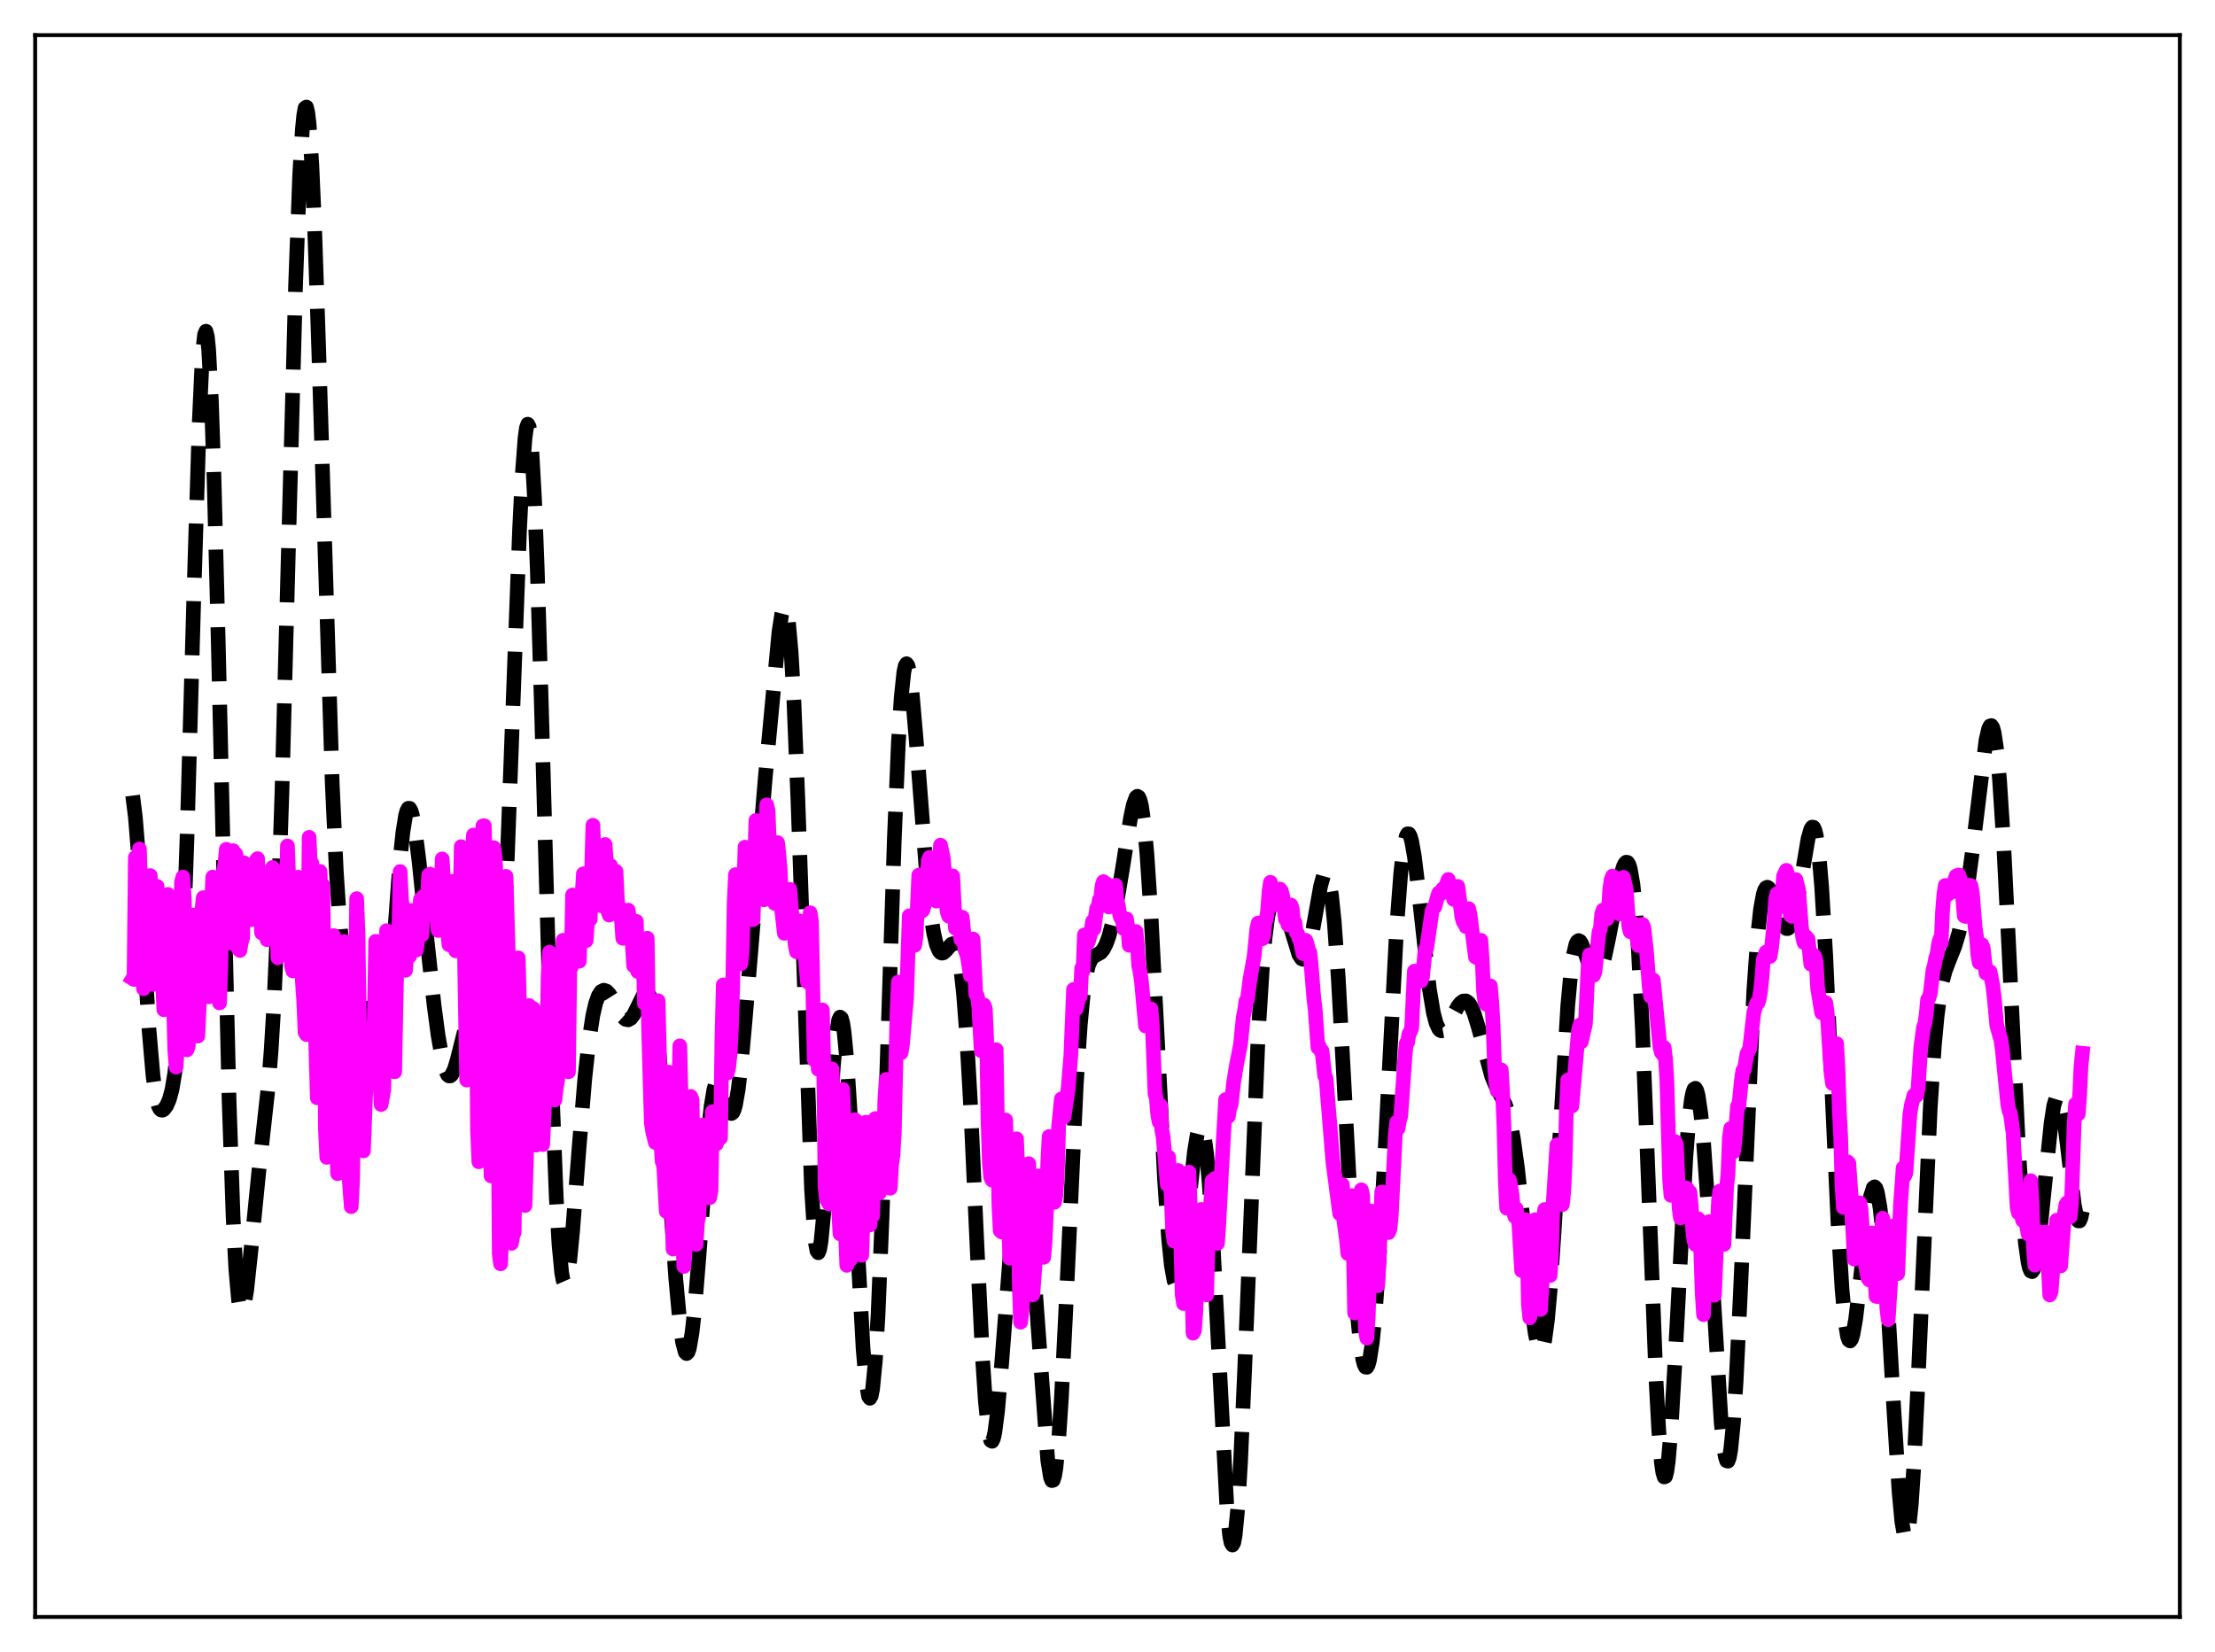 <?xml version="1.0" encoding="utf-8" standalone="no"?>
<!DOCTYPE svg PUBLIC "-//W3C//DTD SVG 1.1//EN"
  "http://www.w3.org/Graphics/SVG/1.1/DTD/svg11.dtd">
<svg xmlns:xlink="http://www.w3.org/1999/xlink" width="453.6pt" height="338.4pt" viewBox="0 0 453.6 338.4" xmlns="http://www.w3.org/2000/svg" version="1.1">
 <defs>
  <style type="text/css">*{stroke-linejoin: round; stroke-linecap: butt}</style>
 </defs>
 <g id="figure_1">
  <g id="patch_1">
   <path d="M 0 338.4 
L 453.6 338.4 
L 453.6 0 
L 0 0 
z
" style="fill: #ffffff"/>
  </g>
  <g id="axes_1">
   <g id="patch_2">
    <path d="M 7.2 331.2 
L 446.4 331.2 
L 446.4 7.2 
L 7.2 7.2 
z
" style="fill: #ffffff"/>
   </g>
   <g id="matplotlib.axis_1"/>
   <g id="matplotlib.axis_2"/>
   <g id="line2d_1">
    <path d="M 27.164 162.967 
L 27.72 167.359 
L 28.276 174.268 
L 29.388 192.624 
L 30.5 210.706 
L 31.334 220.36 
L 31.89 224.355 
L 32.446 226.564 
L 32.725 227.118 
L 33.003 227.379 
L 33.281 227.406 
L 33.559 227.246 
L 34.115 226.498 
L 34.671 225.219 
L 35.227 223.177 
L 35.783 219.846 
L 36.339 214.52 
L 36.895 206.482 
L 37.451 195.214 
L 38.285 172.092 
L 39.676 122.8 
L 40.788 86.805 
L 41.344 74.735 
L 41.622 70.826 
L 41.9 68.503 
L 42.178 67.847 
L 42.456 68.9 
L 42.734 71.66 
L 43.29 82.104 
L 43.846 98.405 
L 44.68 130.948 
L 46.905 225.156 
L 47.739 249.365 
L 48.295 260.033 
L 48.851 266.326 
L 49.129 267.947 
L 49.407 268.651 
L 49.685 268.529 
L 49.963 267.685 
L 50.519 264.27 
L 51.354 256.48 
L 53.022 239.768 
L 54.968 222.208 
L 55.524 215.159 
L 56.08 205.981 
L 56.914 187.18 
L 57.749 161.977 
L 59.139 109.782 
L 60.529 58.463 
L 61.363 35.951 
L 61.919 26.481 
L 62.197 23.643 
L 62.475 22.121 
L 62.753 21.927 
L 63.031 23.049 
L 63.309 25.451 
L 63.866 33.85 
L 64.422 46.448 
L 65.256 71.164 
L 68.036 160.457 
L 68.87 178.412 
L 69.426 186.972 
L 69.983 192.969 
L 70.539 196.762 
L 71.095 198.848 
L 71.651 199.808 
L 73.041 201.063 
L 73.597 202.324 
L 74.153 204.403 
L 74.987 208.967 
L 76.656 219.066 
L 77.212 220.814 
L 77.49 221.093 
L 77.768 220.914 
L 78.046 220.244 
L 78.324 219.068 
L 78.88 215.208 
L 79.436 209.52 
L 80.27 198.535 
L 81.939 175.886 
L 82.495 170.54 
L 83.051 167.049 
L 83.329 166.056 
L 83.607 165.569 
L 83.885 165.574 
L 84.163 166.048 
L 84.441 166.959 
L 84.997 169.929 
L 85.831 176.545 
L 87.499 193.024 
L 88.89 205.883 
L 89.724 212.148 
L 90.558 216.869 
L 91.114 218.98 
L 91.67 220.164 
L 91.948 220.394 
L 92.226 220.384 
L 92.504 220.14 
L 93.06 219.006 
L 93.616 217.16 
L 95.841 208.306 
L 96.397 207.207 
L 96.675 206.967 
L 96.953 206.941 
L 97.231 207.126 
L 97.787 208.068 
L 98.343 209.606 
L 99.733 213.929 
L 100.289 214.762 
L 100.568 214.758 
L 100.846 214.398 
L 101.124 213.627 
L 101.402 212.393 
L 101.958 208.352 
L 102.514 201.974 
L 103.07 193.106 
L 103.904 175.314 
L 105.016 145.494 
L 106.406 108.269 
L 106.963 97.079 
L 107.519 89.679 
L 107.797 87.67 
L 108.075 86.892 
L 108.353 87.391 
L 108.631 89.186 
L 108.909 92.272 
L 109.465 102.148 
L 110.021 116.439 
L 110.855 144.046 
L 113.08 223.979 
L 113.914 245.278 
L 114.47 254.909 
L 115.026 260.704 
L 115.304 262.208 
L 115.582 262.839 
L 115.86 262.658 
L 116.138 261.735 
L 116.694 257.994 
L 117.25 252.322 
L 118.64 234.403 
L 119.753 221.006 
L 120.587 213.296 
L 121.421 207.912 
L 121.977 205.524 
L 122.533 203.964 
L 123.089 203.105 
L 123.645 202.826 
L 124.201 203.016 
L 124.757 203.577 
L 125.592 204.898 
L 127.538 208.281 
L 128.094 208.785 
L 128.65 208.899 
L 129.206 208.58 
L 129.762 207.845 
L 130.596 206.178 
L 131.709 203.922 
L 132.265 203.38 
L 132.543 203.383 
L 132.821 203.617 
L 133.099 204.111 
L 133.655 205.985 
L 134.211 209.158 
L 134.767 213.674 
L 135.601 222.792 
L 136.713 238.114 
L 138.382 261.829 
L 139.216 270.844 
L 139.772 274.88 
L 140.328 276.988 
L 140.606 277.258 
L 140.884 276.989 
L 141.162 276.182 
L 141.718 273.006 
L 142.274 267.941 
L 143.108 257.68 
L 145.055 231.796 
L 145.611 226.665 
L 146.167 223.297 
L 146.445 222.301 
L 146.723 221.747 
L 147.001 221.602 
L 147.279 221.819 
L 147.835 223.086 
L 149.225 227.483 
L 149.503 227.937 
L 149.782 228.089 
L 150.06 227.894 
L 150.338 227.318 
L 150.616 226.34 
L 151.172 223.171 
L 151.728 218.498 
L 152.562 209.321 
L 156.733 159.082 
L 159.513 129.527 
L 160.069 125.889 
L 160.347 124.814 
L 160.625 124.348 
L 160.903 124.572 
L 161.181 125.558 
L 161.459 127.365 
L 162.015 133.599 
L 162.572 143.383 
L 163.406 164.038 
L 166.186 243.589 
L 166.742 252.116 
L 167.02 254.731 
L 167.298 256.221 
L 167.576 256.605 
L 167.854 255.937 
L 168.132 254.299 
L 168.689 248.566 
L 169.523 236.006 
L 170.635 218.69 
L 171.191 212.446 
L 171.747 208.931 
L 172.025 208.339 
L 172.303 208.557 
L 172.581 209.581 
L 172.859 211.389 
L 173.415 217.173 
L 174.249 230.229 
L 176.752 276.31 
L 177.308 282.643 
L 177.864 286.004 
L 178.142 286.414 
L 178.42 285.917 
L 178.698 284.485 
L 179.254 278.775 
L 179.81 269.369 
L 180.645 249.193 
L 181.757 214.879 
L 183.147 171.744 
L 183.981 152.032 
L 184.537 143.026 
L 185.093 137.689 
L 185.371 136.388 
L 185.649 135.955 
L 185.927 136.336 
L 186.205 137.464 
L 186.762 141.626 
L 187.596 151.243 
L 189.82 180.072 
L 190.654 187.599 
L 191.21 191.125 
L 191.766 193.491 
L 192.322 194.807 
L 192.6 195.12 
L 192.879 195.238 
L 193.157 195.187 
L 193.713 194.716 
L 194.825 193.422 
L 195.103 193.305 
L 195.381 193.378 
L 195.659 193.698 
L 195.937 194.321 
L 196.215 195.303 
L 196.771 198.534 
L 197.327 203.708 
L 197.883 210.974 
L 198.717 225.577 
L 200.108 255.871 
L 201.22 278.42 
L 201.776 286.811 
L 202.332 292.454 
L 202.61 294.144 
L 202.888 295.063 
L 203.166 295.224 
L 203.444 294.658 
L 203.722 293.412 
L 204.278 289.132 
L 205.112 279.454 
L 207.337 250.846 
L 207.893 246.032 
L 208.449 242.829 
L 208.727 241.883 
L 209.005 241.394 
L 209.283 241.367 
L 209.561 241.808 
L 209.839 242.715 
L 210.395 245.904 
L 210.951 250.828 
L 211.786 260.98 
L 214.566 299.147 
L 215.122 302.592 
L 215.4 303.275 
L 215.678 303.2 
L 215.956 302.341 
L 216.234 300.688 
L 216.79 295.06 
L 217.346 286.619 
L 218.181 269.996 
L 220.405 222.196 
L 221.239 209.771 
L 221.795 203.997 
L 222.351 200.081 
L 222.907 197.703 
L 223.463 196.448 
L 224.02 195.885 
L 225.41 195.121 
L 225.966 194.435 
L 226.522 193.346 
L 227.078 191.818 
L 227.912 188.701 
L 228.746 184.639 
L 229.858 177.985 
L 231.527 167.462 
L 232.083 164.86 
L 232.639 163.334 
L 232.917 163.1 
L 233.195 163.282 
L 233.473 163.919 
L 233.751 165.044 
L 234.307 168.848 
L 234.863 174.766 
L 235.697 187.304 
L 236.81 208.829 
L 238.478 241.645 
L 239.312 253.741 
L 239.868 259.177 
L 240.424 262.289 
L 240.702 262.97 
L 240.98 263.086 
L 241.258 262.667 
L 241.536 261.75 
L 242.092 258.611 
L 242.927 251.539 
L 244.595 235.961 
L 245.151 232.507 
L 245.429 231.407 
L 245.707 230.795 
L 245.985 230.717 
L 246.263 231.208 
L 246.541 232.295 
L 247.097 236.302 
L 247.653 242.718 
L 248.488 256.309 
L 251.268 309.197 
L 251.824 314.594 
L 252.102 316.001 
L 252.38 316.473 
L 252.658 315.98 
L 252.936 314.513 
L 253.492 308.735 
L 254.048 299.498 
L 254.883 280.662 
L 257.663 211.766 
L 258.497 198.439 
L 259.053 192.195 
L 259.609 187.856 
L 260.165 185.129 
L 260.721 183.692 
L 261 183.363 
L 261.278 183.248 
L 261.556 183.319 
L 262.112 183.925 
L 262.668 185.028 
L 263.502 187.383 
L 266.004 195.558 
L 266.56 196.385 
L 266.838 196.5 
L 267.117 196.39 
L 267.395 196.043 
L 267.951 194.625 
L 268.507 192.311 
L 269.341 187.668 
L 270.453 181.434 
L 271.009 179.444 
L 271.287 178.953 
L 271.565 178.872 
L 271.843 179.247 
L 272.121 180.112 
L 272.677 183.399 
L 273.234 188.789 
L 274.068 200.468 
L 275.18 220.764 
L 277.126 257.342 
L 277.96 269.069 
L 278.516 274.709 
L 279.072 278.394 
L 279.351 279.47 
L 279.629 280.028 
L 279.907 280.063 
L 280.185 279.578 
L 280.463 278.574 
L 281.019 275.046 
L 281.575 269.571 
L 282.409 258.068 
L 283.521 237.986 
L 286.024 189.794 
L 286.858 178.769 
L 287.414 173.943 
L 287.97 171.301 
L 288.248 170.794 
L 288.526 170.807 
L 288.804 171.312 
L 289.082 172.273 
L 289.638 175.384 
L 290.472 182.22 
L 292.697 202.436 
L 293.531 207.429 
L 294.087 209.554 
L 294.643 210.757 
L 294.921 211.048 
L 295.199 211.158 
L 295.477 211.107 
L 296.033 210.619 
L 296.867 209.256 
L 298.536 206.165 
L 299.092 205.454 
L 299.648 205.05 
L 300.204 205.02 
L 300.76 205.418 
L 301.316 206.274 
L 301.872 207.582 
L 302.706 210.274 
L 305.487 220.494 
L 306.321 222.468 
L 308.267 226.244 
L 308.823 227.943 
L 309.379 230.262 
L 309.935 233.319 
L 310.77 239.364 
L 311.882 249.741 
L 313.828 269.032 
L 314.384 273.1 
L 314.94 275.805 
L 315.218 276.535 
L 315.496 276.8 
L 315.774 276.572 
L 316.052 275.828 
L 316.331 274.556 
L 316.887 270.432 
L 317.443 264.306 
L 318.277 252.02 
L 321.057 205.973 
L 321.613 199.953 
L 322.169 195.77 
L 322.726 193.406 
L 323.004 192.85 
L 323.282 192.661 
L 323.56 192.794 
L 323.838 193.195 
L 324.394 194.576 
L 325.784 198.789 
L 326.34 199.801 
L 326.618 200.039 
L 326.896 200.079 
L 327.174 199.915 
L 327.452 199.548 
L 328.008 198.237 
L 328.564 196.249 
L 329.399 192.329 
L 331.901 179.333 
L 332.457 177.485 
L 332.735 176.903 
L 333.013 176.608 
L 333.291 176.649 
L 333.569 177.074 
L 333.847 177.933 
L 334.403 181.144 
L 334.96 186.618 
L 335.516 194.56 
L 336.35 211.055 
L 337.462 239.573 
L 339.13 282.672 
L 339.686 292.943 
L 340.242 299.709 
L 340.52 301.625 
L 340.798 302.528 
L 341.077 302.426 
L 341.355 301.347 
L 341.633 299.344 
L 342.189 292.887 
L 343.023 278.645 
L 345.247 236.895 
L 345.803 229.924 
L 346.359 225.272 
L 346.637 223.865 
L 346.915 223.081 
L 347.194 222.916 
L 347.472 223.361 
L 347.75 224.399 
L 348.306 228.167 
L 348.862 233.992 
L 349.696 245.873 
L 352.476 291.493 
L 353.032 296.744 
L 353.311 298.356 
L 353.589 299.219 
L 353.867 299.29 
L 354.145 298.546 
L 354.423 296.978 
L 354.979 291.422 
L 355.535 282.894 
L 356.369 265.731 
L 359.149 202.924 
L 359.984 191.232 
L 360.54 186.176 
L 361.096 183.148 
L 361.374 182.304 
L 361.652 181.848 
L 361.93 181.73 
L 362.208 181.898 
L 362.764 182.891 
L 363.598 185.307 
L 364.71 188.577 
L 365.266 189.684 
L 365.823 190.204 
L 366.101 190.205 
L 366.379 190.017 
L 366.657 189.633 
L 367.213 188.259 
L 367.769 186.098 
L 368.603 181.622 
L 370.271 171.753 
L 370.827 169.827 
L 371.105 169.418 
L 371.383 169.463 
L 371.661 170.019 
L 371.94 171.132 
L 372.496 175.162 
L 373.052 181.675 
L 373.886 195.75 
L 374.998 219.961 
L 376.388 250.379 
L 377.222 264.069 
L 377.778 270.197 
L 378.335 273.706 
L 378.613 274.493 
L 378.891 274.671 
L 379.169 274.281 
L 379.447 273.371 
L 380.003 270.237 
L 380.837 263.273 
L 382.505 248.355 
L 383.061 245.048 
L 383.617 243.296 
L 383.895 243.102 
L 384.174 243.4 
L 384.452 244.21 
L 385.008 247.402 
L 385.564 252.653 
L 386.398 263.942 
L 387.788 288.002 
L 388.9 305.6 
L 389.456 311.609 
L 390.012 314.81 
L 390.291 315.2 
L 390.569 314.735 
L 390.847 313.402 
L 391.403 308.178 
L 391.959 299.832 
L 392.793 282.827 
L 395.295 226.776 
L 396.129 214.206 
L 396.686 208.22 
L 397.242 203.907 
L 397.798 200.916 
L 398.354 198.847 
L 399.188 196.647 
L 400.3 193.878 
L 401.134 191.125 
L 401.968 187.429 
L 402.803 182.618 
L 403.915 174.405 
L 406.695 151.627 
L 407.251 149.265 
L 407.529 148.704 
L 407.807 148.621 
L 408.085 149.057 
L 408.363 150.04 
L 408.92 153.728 
L 409.476 159.717 
L 410.31 172.624 
L 411.422 195.015 
L 413.368 235.415 
L 414.202 248.338 
L 414.758 254.521 
L 415.315 258.546 
L 415.593 259.731 
L 415.871 260.369 
L 416.149 260.475 
L 416.427 260.07 
L 416.705 259.182 
L 417.261 256.11 
L 418.095 249.006 
L 420.041 229.97 
L 420.597 226.436 
L 421.154 224.586 
L 421.432 224.367 
L 421.71 224.63 
L 421.988 225.366 
L 422.544 228.146 
L 423.378 234.769 
L 424.768 246.699 
L 425.324 249.478 
L 425.602 250.083 
L 425.88 250.08 
L 426.158 249.424 
L 426.436 248.091 
L 426.436 248.091 
" clip-path="url(#p83fa446fe8)" style="fill: none; stroke-dasharray: 11.1,4.8; stroke-dashoffset: 0; stroke: #000000; stroke-width: 3"/>
   </g>
   <g id="line2d_2">
    <path d="M 27.164 200.454 
L 27.442 200.627 
L 27.72 175.629 
L 27.998 179.489 
L 28.554 173.901 
L 28.832 182.543 
L 29.11 185.756 
L 29.388 202.518 
L 29.666 201.999 
L 29.944 181.211 
L 30.222 185.054 
L 30.5 179.453 
L 30.778 179.348 
L 31.056 200.346 
L 31.334 201.626 
L 31.89 193.862 
L 32.168 181.545 
L 32.446 192.081 
L 32.725 189.608 
L 33.559 206.83 
L 34.115 196.621 
L 34.393 183.215 
L 34.671 186.144 
L 34.949 187.79 
L 35.227 199.663 
L 35.505 203.739 
L 35.783 214.896 
L 36.061 218.568 
L 36.339 214.032 
L 36.617 193.896 
L 36.895 197.118 
L 37.173 180.624 
L 37.451 179.654 
L 37.729 183.925 
L 38.007 192.814 
L 38.285 215.051 
L 38.563 214.252 
L 38.842 196.918 
L 39.12 199.305 
L 39.398 190.724 
L 39.676 187.434 
L 39.954 204.582 
L 40.232 210.364 
L 40.51 212.227 
L 40.788 206.253 
L 41.344 186.3 
L 41.622 183.873 
L 41.9 192.088 
L 42.178 195.478 
L 42.456 201.754 
L 42.734 204.184 
L 43.012 200.395 
L 43.29 186.785 
L 43.568 179.664 
L 43.846 182.929 
L 44.124 191.975 
L 44.402 184.335 
L 44.68 198.892 
L 44.959 205.431 
L 45.237 197.538 
L 45.515 181.61 
L 45.793 178.542 
L 46.071 176.9 
L 46.349 173.965 
L 46.627 181.577 
L 46.905 184.302 
L 47.183 192.248 
L 47.461 193.237 
L 47.739 174.247 
L 48.017 177.462 
L 48.295 174.934 
L 48.573 179.95 
L 48.851 194.399 
L 49.129 194.696 
L 49.407 193.013 
L 49.685 192.101 
L 49.963 176.72 
L 50.241 180.428 
L 50.519 179.574 
L 50.797 177.899 
L 51.076 185.43 
L 51.354 188.372 
L 51.632 186.338 
L 51.91 187.189 
L 52.188 179.437 
L 52.466 176.241 
L 52.744 175.879 
L 53.022 184.496 
L 53.3 186.001 
L 53.578 191.084 
L 53.856 182.206 
L 54.134 187.993 
L 54.412 184.802 
L 54.69 192.48 
L 54.968 181.182 
L 55.246 179.495 
L 55.524 179.526 
L 55.802 177.69 
L 56.358 190.771 
L 56.636 186.395 
L 56.914 196.19 
L 57.193 188.232 
L 57.749 194.023 
L 58.305 187.5 
L 58.583 186.749 
L 58.861 173.283 
L 59.139 180.27 
L 59.417 181.798 
L 59.695 197.841 
L 59.973 198.881 
L 60.529 193.988 
L 60.807 192.67 
L 61.085 179.685 
L 61.363 185.631 
L 61.641 186.102 
L 61.919 200.96 
L 62.197 204.98 
L 62.475 211.464 
L 62.753 211.916 
L 63.031 195.877 
L 63.309 171.512 
L 63.588 178.33 
L 63.866 176.852 
L 64.144 181.606 
L 64.422 205.508 
L 64.978 224.877 
L 65.256 217.352 
L 65.534 178.501 
L 65.812 185.377 
L 66.09 181.271 
L 66.368 200.109 
L 66.646 231.433 
L 66.924 237.06 
L 67.202 235.273 
L 67.48 227.985 
L 67.758 193.976 
L 68.036 192.165 
L 68.314 191.648 
L 68.87 231.817 
L 69.148 240.407 
L 69.426 238.485 
L 69.705 235.075 
L 70.261 193.644 
L 70.539 192.86 
L 71.373 239.61 
L 71.929 247.161 
L 72.207 241.739 
L 73.041 184.069 
L 73.319 191.302 
L 73.875 228.639 
L 74.153 230.564 
L 74.431 235.742 
L 75.265 214.196 
L 75.543 220.514 
L 75.822 213.759 
L 76.1 212.692 
L 76.378 213.38 
L 76.656 208.529 
L 76.934 192.812 
L 77.212 202.382 
L 77.49 217.287 
L 77.768 220.14 
L 78.046 226.247 
L 78.602 223.137 
L 78.88 202.014 
L 79.158 190.628 
L 79.436 191.878 
L 79.992 195.916 
L 80.548 219.469 
L 80.826 219.54 
L 81.382 190.911 
L 81.66 191.741 
L 81.939 178.528 
L 82.217 184.23 
L 82.495 186.558 
L 83.051 198.754 
L 83.607 189.909 
L 83.885 195.876 
L 84.163 186.487 
L 84.441 191.545 
L 84.719 191.313 
L 85.275 194.606 
L 85.553 192.452 
L 85.831 187.119 
L 86.109 184.214 
L 86.387 191.529 
L 86.665 183.657 
L 86.943 185.552 
L 87.221 184.663 
L 87.499 185.715 
L 87.777 179.261 
L 88.056 179.04 
L 88.334 181.662 
L 88.612 180.141 
L 89.724 190.586 
L 90.28 184.824 
L 90.558 175.942 
L 91.114 184.937 
L 91.392 184.408 
L 91.67 191.083 
L 91.948 193.518 
L 92.504 187.589 
L 92.782 180.509 
L 93.06 191.108 
L 93.338 194.78 
L 93.616 190.884 
L 94.172 188.123 
L 94.451 173.424 
L 94.729 177.985 
L 95.007 188.845 
L 95.563 221.227 
L 95.841 220.877 
L 96.119 216.048 
L 96.675 177.788 
L 96.953 171.045 
L 97.509 200.054 
L 97.787 231.574 
L 98.065 237.972 
L 98.343 233.281 
L 98.621 213.049 
L 98.899 169.16 
L 99.177 169.138 
L 99.455 178.319 
L 100.011 225.461 
L 100.568 240.87 
L 100.846 228.14 
L 101.124 173.628 
L 101.402 175.632 
L 101.68 182.113 
L 102.236 256.706 
L 102.514 258.881 
L 103.07 245.444 
L 103.348 204.002 
L 103.626 179.51 
L 104.182 198.757 
L 104.46 240.737 
L 104.738 254.679 
L 105.016 253.075 
L 105.294 252.424 
L 105.572 232.203 
L 105.85 203.735 
L 106.128 196.201 
L 106.406 206.924 
L 106.685 233.533 
L 106.963 236.252 
L 107.241 243.071 
L 107.519 246.933 
L 107.797 237.675 
L 108.075 215.553 
L 108.353 205.968 
L 108.631 212.185 
L 108.909 213.175 
L 109.187 206.555 
L 109.465 225.27 
L 109.743 234.561 
L 110.021 224.797 
L 110.299 220.304 
L 110.577 220.29 
L 111.133 234.442 
L 111.967 216.768 
L 112.245 200.013 
L 112.523 195.049 
L 112.802 195.331 
L 113.08 202.691 
L 113.358 223.362 
L 113.636 225.326 
L 113.914 222.751 
L 114.192 221.255 
L 114.47 209.647 
L 114.748 202.976 
L 115.026 201.014 
L 115.304 192.599 
L 115.582 195.026 
L 116.416 219.543 
L 116.694 197.931 
L 116.972 198.111 
L 117.25 183.322 
L 117.528 184.074 
L 117.806 187.735 
L 118.084 187.502 
L 118.362 193.809 
L 118.64 196.898 
L 118.919 186.621 
L 119.197 183.528 
L 119.475 178.976 
L 119.753 188.62 
L 120.031 192.685 
L 120.309 188.67 
L 120.587 188.029 
L 120.865 188.314 
L 121.421 169.038 
L 121.699 176.601 
L 121.977 174.794 
L 122.255 184.271 
L 122.811 184.376 
L 123.089 185.53 
L 123.645 174.986 
L 123.923 172.985 
L 124.201 177.391 
L 124.479 186.591 
L 124.757 187.439 
L 125.036 177.285 
L 125.314 183.2 
L 125.592 181.989 
L 125.87 182.333 
L 126.148 178.483 
L 126.426 184.313 
L 126.704 186.277 
L 126.982 185.969 
L 127.26 188.344 
L 127.538 192.197 
L 127.816 192.157 
L 128.372 186.791 
L 128.65 186.429 
L 128.928 188.728 
L 129.206 188.669 
L 129.762 197.827 
L 130.04 191.027 
L 130.318 188.724 
L 130.596 199.001 
L 130.874 196.29 
L 131.152 197.95 
L 131.431 194.111 
L 131.709 195.872 
L 131.987 205.545 
L 132.265 201.358 
L 132.543 192.176 
L 132.821 210.769 
L 133.377 229.974 
L 133.655 231.767 
L 134.211 234.038 
L 134.489 215.233 
L 134.767 204.988 
L 135.045 215.893 
L 135.323 233.387 
L 135.601 237.935 
L 135.879 238.064 
L 136.435 248.136 
L 136.713 229.179 
L 136.991 219.626 
L 137.269 226.362 
L 137.548 245.525 
L 137.826 255.847 
L 138.104 249.673 
L 138.382 247.152 
L 138.66 249.551 
L 139.216 214.233 
L 139.494 225.758 
L 139.772 253.213 
L 140.05 259.405 
L 140.328 255.691 
L 140.606 248.692 
L 140.884 249.99 
L 141.162 246.346 
L 141.44 224.584 
L 141.718 225.242 
L 142.274 253.695 
L 142.552 254.909 
L 142.83 250.337 
L 143.108 248.984 
L 143.386 243.728 
L 143.665 233.873 
L 143.943 230.423 
L 144.221 237.272 
L 144.499 235.041 
L 144.777 237.657 
L 145.055 245.372 
L 145.333 245.324 
L 145.611 243.855 
L 145.889 227.719 
L 146.167 228.778 
L 146.723 234.314 
L 147.001 231.013 
L 147.279 231.448 
L 147.557 233.085 
L 147.835 212.933 
L 148.113 201.741 
L 148.391 202.772 
L 148.669 205.932 
L 148.947 219.803 
L 149.225 218.599 
L 149.503 215.984 
L 149.782 210.67 
L 150.06 201.291 
L 150.338 185.002 
L 150.616 179.153 
L 150.894 180.833 
L 151.172 194.492 
L 151.45 197.27 
L 151.728 197.407 
L 152.006 194.364 
L 152.562 173.529 
L 152.84 176.367 
L 153.118 186.478 
L 153.396 188.018 
L 153.674 187.206 
L 153.952 187.401 
L 154.23 188.371 
L 154.786 168.06 
L 155.064 169.346 
L 155.342 181.691 
L 155.62 183.2 
L 155.899 183.395 
L 156.177 183.189 
L 156.455 184.323 
L 157.011 164.863 
L 157.289 166.003 
L 157.567 173.242 
L 157.845 183.755 
L 158.123 184.357 
L 158.401 184.155 
L 158.679 185.06 
L 159.235 172.605 
L 159.513 175.052 
L 159.791 178.542 
L 160.069 186.236 
L 160.625 191.171 
L 160.903 190.336 
L 161.181 185.531 
L 161.459 185.044 
L 161.737 182.161 
L 162.294 188.966 
L 162.572 190.351 
L 162.85 193.619 
L 163.128 194.966 
L 163.406 193.366 
L 163.684 188.605 
L 163.962 189.449 
L 164.796 194.936 
L 165.352 201.142 
L 165.908 186.965 
L 166.186 188.852 
L 166.742 217.072 
L 167.02 213.817 
L 167.298 214.257 
L 167.576 219.02 
L 167.854 214.58 
L 168.132 207.012 
L 168.411 206.863 
L 168.689 218.118 
L 168.967 243.051 
L 169.245 245.597 
L 169.801 246.622 
L 170.357 218.944 
L 170.635 223.103 
L 170.913 242.9 
L 171.191 246.525 
L 171.469 243.65 
L 172.025 252.729 
L 172.303 234.237 
L 172.581 223.158 
L 172.859 229.723 
L 173.137 252.227 
L 173.415 259.184 
L 173.693 254.21 
L 173.971 252.531 
L 174.249 257.934 
L 174.528 239.391 
L 174.806 231.478 
L 175.084 229.349 
L 175.64 255.705 
L 175.918 254.026 
L 176.196 251.205 
L 176.474 257.129 
L 176.752 248.695 
L 177.03 235.833 
L 177.308 229.857 
L 177.586 243.061 
L 177.864 250.712 
L 178.142 250.924 
L 178.42 248.114 
L 178.698 249.054 
L 179.254 229.124 
L 179.532 234.456 
L 179.81 242.314 
L 180.088 244.363 
L 180.366 243.516 
L 180.645 243.082 
L 180.923 239.061 
L 181.201 225.194 
L 181.479 221.099 
L 181.757 223.506 
L 182.035 239.572 
L 182.313 243.392 
L 182.591 238.526 
L 182.869 236.597 
L 183.147 231.826 
L 183.703 207.014 
L 183.981 201.15 
L 184.259 203.074 
L 184.537 215.649 
L 184.815 213.915 
L 185.649 204.38 
L 186.205 187.596 
L 186.483 190.499 
L 187.04 193.507 
L 187.318 193.652 
L 187.596 191.739 
L 188.152 179.26 
L 188.43 179.832 
L 188.708 186.686 
L 188.986 186.45 
L 189.264 185.514 
L 189.82 181.944 
L 190.098 176.236 
L 190.376 175.609 
L 190.654 176.719 
L 191.488 184.109 
L 191.766 184.579 
L 192.044 183.914 
L 192.6 173.111 
L 193.157 175.663 
L 193.435 178.707 
L 193.713 184.235 
L 193.991 186.836 
L 194.269 187.655 
L 194.547 186.865 
L 194.825 181.806 
L 195.103 179.42 
L 195.659 190.14 
L 195.937 189.171 
L 196.215 189.597 
L 196.493 189.636 
L 196.771 192.465 
L 197.049 187.879 
L 197.327 190.518 
L 197.605 194.553 
L 197.883 195.162 
L 198.161 196.176 
L 198.717 199.822 
L 198.995 194.9 
L 199.274 192.339 
L 199.83 203.674 
L 200.108 203.942 
L 200.386 205.223 
L 200.942 215.23 
L 201.22 214.111 
L 201.498 205.848 
L 201.776 206.596 
L 202.054 212.859 
L 202.332 229.482 
L 202.61 238.228 
L 202.888 241.141 
L 203.166 241.729 
L 203.444 233.95 
L 203.722 220.911 
L 204 215.002 
L 204.556 246.822 
L 204.834 252.096 
L 205.112 252.348 
L 205.391 250.305 
L 205.669 236.256 
L 205.947 229.414 
L 206.781 257.734 
L 207.059 256.794 
L 207.337 255.081 
L 207.615 251.836 
L 207.893 233.825 
L 208.171 233.265 
L 208.449 240.271 
L 208.727 263.007 
L 209.005 270.832 
L 209.283 268.458 
L 209.561 264.94 
L 209.839 264.061 
L 210.117 244.246 
L 210.395 243.986 
L 210.673 238.361 
L 210.951 243.258 
L 211.229 262.131 
L 211.508 265.214 
L 212.064 257.597 
L 212.342 246.276 
L 212.62 240.891 
L 212.898 243.142 
L 213.176 241.714 
L 213.732 257.545 
L 214.01 254.46 
L 214.288 248.294 
L 214.566 238.062 
L 214.844 232.793 
L 215.122 233.871 
L 215.4 241.94 
L 215.678 246.273 
L 215.956 246.259 
L 216.234 244.8 
L 216.512 240.836 
L 216.79 230.781 
L 217.346 225.109 
L 217.625 225.978 
L 217.903 228.768 
L 218.459 224.923 
L 218.737 223.009 
L 219.293 216.19 
L 219.849 202.671 
L 220.127 205.928 
L 220.405 206.644 
L 220.961 204.288 
L 221.239 204.03 
L 221.517 198.321 
L 221.795 198.852 
L 222.073 191.494 
L 222.629 193.335 
L 222.907 192.833 
L 223.463 190.705 
L 223.742 188.748 
L 224.02 190.284 
L 224.576 186.11 
L 224.854 186.081 
L 225.132 184.302 
L 225.41 184.075 
L 225.688 181.416 
L 225.966 180.59 
L 226.244 181.657 
L 226.522 180.983 
L 227.078 185.783 
L 227.912 184.927 
L 228.468 181.336 
L 228.746 184.665 
L 229.024 185.52 
L 229.302 187.399 
L 229.58 188.118 
L 229.858 188.475 
L 230.137 190.229 
L 230.415 188.607 
L 230.693 188.199 
L 230.971 190.09 
L 231.249 193.621 
L 231.527 193.558 
L 231.805 192.184 
L 232.083 192.401 
L 232.639 190.805 
L 232.917 193.626 
L 233.195 197.819 
L 233.473 199.107 
L 233.751 201.026 
L 234.585 210.148 
L 234.863 208.335 
L 235.141 207.329 
L 235.419 207.391 
L 235.697 206.633 
L 235.975 209.852 
L 236.532 224.009 
L 236.81 225.026 
L 237.088 228.322 
L 237.366 229.806 
L 237.644 226.42 
L 237.922 231.413 
L 238.2 232.923 
L 239.034 242.648 
L 239.312 236.997 
L 239.868 245.245 
L 240.146 252.331 
L 240.424 254.232 
L 240.702 251.605 
L 241.258 239.751 
L 241.536 243.965 
L 242.092 265.204 
L 242.371 267.005 
L 242.649 262.351 
L 242.927 246.557 
L 243.205 244.543 
L 243.483 240.091 
L 243.761 247.54 
L 244.317 273.086 
L 244.595 272.578 
L 244.873 268.916 
L 245.429 255.593 
L 245.985 247.73 
L 246.263 248.476 
L 246.541 254.27 
L 246.819 262.754 
L 247.097 265.243 
L 247.375 255.28 
L 247.653 251.775 
L 248.209 241.849 
L 248.488 241.825 
L 248.766 241.405 
L 249.044 250.646 
L 249.322 254.697 
L 249.6 250.681 
L 250.156 239.839 
L 250.99 225.228 
L 251.546 228.703 
L 251.824 226.978 
L 252.102 226.307 
L 252.658 221.53 
L 253.214 218.15 
L 254.048 213.89 
L 254.605 208.305 
L 254.883 207.039 
L 255.161 205.022 
L 255.439 204.872 
L 255.995 200.503 
L 256.829 195.899 
L 257.385 190.25 
L 257.663 189.056 
L 257.941 189.599 
L 258.219 191.419 
L 258.497 192.304 
L 258.775 191.693 
L 259.053 188.991 
L 259.331 188.287 
L 259.609 186.4 
L 259.887 182.576 
L 260.165 180.721 
L 260.443 181.777 
L 260.721 182.105 
L 261 185.348 
L 261.556 183.591 
L 261.834 182.455 
L 262.112 182.108 
L 262.39 182.447 
L 262.668 183.538 
L 263.224 188.256 
L 263.502 187.908 
L 263.78 189.446 
L 264.058 188.972 
L 264.336 185.36 
L 264.614 186.012 
L 264.892 188.827 
L 265.17 188.899 
L 265.448 190.971 
L 265.726 191.237 
L 266.004 192.207 
L 266.282 192.758 
L 266.838 195.335 
L 267.117 195.399 
L 267.395 192.6 
L 267.673 193.347 
L 267.951 194.616 
L 268.229 195.066 
L 268.507 197.686 
L 269.063 204.582 
L 269.341 206.904 
L 269.897 214.58 
L 270.175 214.331 
L 270.453 215.219 
L 270.731 215.27 
L 271.287 220.378 
L 271.565 220.827 
L 272.955 237.964 
L 274.346 248.578 
L 274.624 246.45 
L 274.902 242.661 
L 275.18 249.787 
L 275.736 253.832 
L 276.014 256.755 
L 276.57 245.432 
L 276.848 244.9 
L 277.126 254.368 
L 277.404 268.941 
L 277.682 267.634 
L 278.238 258.583 
L 278.516 245.127 
L 278.794 243.717 
L 279.072 245.023 
L 279.351 262.975 
L 279.629 272.526 
L 279.907 274.095 
L 280.185 269.889 
L 280.463 261.402 
L 280.741 248.056 
L 281.019 248.341 
L 281.297 248.964 
L 281.853 261.669 
L 282.131 263.366 
L 282.409 258.285 
L 282.965 244.16 
L 283.521 245.206 
L 283.799 246.337 
L 284.077 250.625 
L 284.355 252.477 
L 284.633 251.763 
L 284.911 249.058 
L 285.746 232.273 
L 286.024 229.853 
L 286.302 231.175 
L 286.58 229.54 
L 286.858 228.589 
L 287.692 216.786 
L 287.97 213.742 
L 288.248 213.533 
L 288.526 211.804 
L 288.804 211.349 
L 289.082 210.627 
L 289.638 198.932 
L 289.916 198.933 
L 290.194 199.914 
L 290.472 199.016 
L 290.75 198.904 
L 291.028 200.951 
L 291.306 200.061 
L 291.863 194.55 
L 292.141 194.323 
L 293.253 186.67 
L 293.531 185.95 
L 293.809 185.804 
L 294.365 183.745 
L 294.643 182.885 
L 294.921 183.058 
L 295.199 183.004 
L 295.477 182.059 
L 296.033 181.674 
L 296.589 180.146 
L 297.423 182.942 
L 297.701 184.237 
L 297.98 184.287 
L 298.536 181.558 
L 299.37 187.807 
L 299.648 188.772 
L 299.926 189.177 
L 300.204 189.802 
L 300.76 186.119 
L 301.038 187.381 
L 302.15 196.011 
L 302.428 196.168 
L 302.706 195.347 
L 302.984 193.024 
L 303.262 192.598 
L 303.54 196.774 
L 303.818 203.102 
L 304.097 205.292 
L 304.375 205.723 
L 304.653 205.324 
L 304.931 204.275 
L 305.209 201.936 
L 305.487 205.184 
L 305.765 209.944 
L 306.043 218.04 
L 306.321 221.581 
L 306.599 223.43 
L 306.877 221.791 
L 307.155 219.176 
L 307.433 219.147 
L 307.711 223.708 
L 307.989 230.656 
L 308.267 241.891 
L 308.545 247.461 
L 308.823 243.587 
L 309.101 241.67 
L 309.379 242.961 
L 309.657 244.8 
L 309.935 248.288 
L 310.214 249.192 
L 310.492 247.555 
L 311.048 250.745 
L 311.604 260.244 
L 311.882 253.433 
L 312.16 249.883 
L 312.438 249.833 
L 312.716 253.47 
L 312.994 267.131 
L 313.272 269.928 
L 313.55 267.431 
L 314.106 252.737 
L 314.384 249.823 
L 314.662 250.041 
L 315.218 266.521 
L 315.496 268.232 
L 315.774 263.518 
L 316.052 250.313 
L 316.331 247.745 
L 316.609 249.109 
L 316.887 252.637 
L 317.443 261.263 
L 317.721 256.848 
L 317.999 247.633 
L 318.833 234.492 
L 319.667 245.634 
L 319.945 246.748 
L 320.223 244.204 
L 320.501 238.351 
L 320.779 226.821 
L 321.057 221.231 
L 321.335 221.851 
L 321.613 225.245 
L 321.891 226.567 
L 323.004 213.935 
L 323.282 210.926 
L 323.56 209.932 
L 323.838 213.385 
L 324.672 209.733 
L 325.228 197.891 
L 325.506 195.592 
L 325.784 195.88 
L 326.34 199.793 
L 326.618 199.104 
L 327.452 190.892 
L 327.73 190.294 
L 328.008 187.232 
L 328.286 186.404 
L 328.564 188.479 
L 329.121 188.214 
L 329.399 186.402 
L 329.677 181.923 
L 329.955 180.15 
L 330.233 179.443 
L 330.511 180.377 
L 331.067 186.08 
L 331.345 186.533 
L 331.623 187.21 
L 332.457 179.711 
L 333.013 182.142 
L 333.569 189.803 
L 333.847 190.854 
L 334.125 188.893 
L 334.403 189.576 
L 334.681 189.272 
L 335.516 193.672 
L 335.794 192.677 
L 336.35 189.345 
L 336.628 189.96 
L 337.184 194.96 
L 337.74 202.126 
L 338.018 204.1 
L 338.296 204.05 
L 338.574 200.704 
L 339.964 214.636 
L 340.242 215.594 
L 340.52 215.957 
L 340.798 214.581 
L 341.077 216.891 
L 341.355 221.379 
L 341.911 241.576 
L 342.189 244.843 
L 342.467 243.558 
L 343.023 233.817 
L 343.301 234.436 
L 343.857 247.467 
L 344.135 249.468 
L 345.247 243.3 
L 345.525 243.481 
L 345.803 245.073 
L 346.081 244.194 
L 346.359 247.228 
L 346.637 251.857 
L 346.915 254.187 
L 347.194 254.904 
L 347.472 251.004 
L 347.75 249.643 
L 348.028 251.339 
L 348.306 256.587 
L 348.584 264.937 
L 348.862 269.279 
L 349.14 258.216 
L 349.418 252.749 
L 349.974 250.229 
L 350.252 252.124 
L 350.808 264.954 
L 351.086 265.31 
L 351.92 246.081 
L 352.198 243.961 
L 352.476 246.345 
L 352.754 254.025 
L 353.032 254.908 
L 353.589 243.089 
L 353.867 240.579 
L 354.145 233.14 
L 354.423 231.138 
L 354.979 235.972 
L 355.257 234.125 
L 355.813 226.585 
L 356.091 226.548 
L 356.647 220.958 
L 356.925 219.251 
L 357.203 219.142 
L 357.759 215.849 
L 358.315 214.788 
L 359.149 207.442 
L 359.706 205.551 
L 359.984 205.461 
L 360.262 204.677 
L 360.54 202.926 
L 360.818 200.274 
L 361.096 196.534 
L 361.652 195.038 
L 361.93 195.628 
L 362.208 195.141 
L 362.486 195.917 
L 362.764 194.291 
L 363.32 189.018 
L 363.598 184.476 
L 363.876 183.065 
L 364.154 185.951 
L 364.432 184.823 
L 364.71 184.687 
L 364.988 182.715 
L 365.266 179.389 
L 365.823 178.269 
L 366.101 179.314 
L 366.379 185.191 
L 366.657 187.519 
L 366.935 187.704 
L 367.213 187.178 
L 367.769 180.156 
L 368.325 182.309 
L 368.881 189.59 
L 369.159 191.949 
L 369.437 193.084 
L 369.715 191.752 
L 370.271 192.349 
L 370.827 197.492 
L 371.383 195.587 
L 371.661 195.958 
L 371.94 197.094 
L 372.218 202.372 
L 373.052 207.448 
L 373.608 205.542 
L 373.886 205.353 
L 374.164 207.263 
L 374.998 220.003 
L 375.276 221.932 
L 375.832 214.434 
L 376.11 213.765 
L 376.388 218.737 
L 376.666 227.583 
L 376.944 232.72 
L 377.222 242.925 
L 377.5 247.328 
L 377.778 247.253 
L 378.335 237.982 
L 378.613 238.246 
L 379.169 246.34 
L 379.725 257.93 
L 380.281 247.709 
L 380.837 246.379 
L 381.115 247.613 
L 381.393 252.05 
L 381.671 254.613 
L 381.949 258.579 
L 382.505 261.788 
L 382.783 262.176 
L 383.061 255.509 
L 383.339 252.541 
L 383.617 254.7 
L 384.174 265.525 
L 384.452 265.588 
L 384.73 264.212 
L 385.008 261.052 
L 385.286 252.387 
L 385.564 249.535 
L 385.842 251.004 
L 386.12 261.88 
L 386.398 268.021 
L 386.676 270.299 
L 387.232 261.53 
L 387.51 253.896 
L 387.788 251.098 
L 388.066 252.577 
L 388.344 259.275 
L 388.622 260.89 
L 389.178 246.957 
L 389.734 239.235 
L 390.012 240.927 
L 390.291 240.307 
L 391.125 228.197 
L 391.403 226.476 
L 391.959 224.347 
L 392.237 224.539 
L 392.515 224.389 
L 392.793 222.97 
L 393.349 214.607 
L 393.905 210.449 
L 394.183 209.691 
L 394.461 207.778 
L 394.739 204.762 
L 395.017 204.416 
L 395.295 203.489 
L 395.851 198.717 
L 396.129 197.763 
L 396.407 196.262 
L 396.686 195.438 
L 396.964 193.452 
L 397.242 192.4 
L 397.52 193.163 
L 397.798 186.739 
L 398.076 183.3 
L 398.354 181.381 
L 398.91 183.206 
L 399.466 181.804 
L 399.744 182.703 
L 400.022 180.828 
L 400.3 180.285 
L 400.578 179.428 
L 401.134 179.218 
L 401.69 180.891 
L 402.246 187.61 
L 402.524 187.717 
L 402.803 186.292 
L 403.359 181.327 
L 403.637 181.418 
L 403.915 182.972 
L 404.471 189.934 
L 404.749 191.783 
L 405.027 195.445 
L 405.305 197.155 
L 405.583 196.664 
L 405.861 193.483 
L 406.139 194.18 
L 406.695 199.325 
L 406.973 198.908 
L 407.529 199.025 
L 408.085 201.799 
L 408.363 204.078 
L 408.92 210.047 
L 409.476 212.034 
L 409.754 212.91 
L 410.032 214.895 
L 411.144 226.06 
L 411.422 227.52 
L 411.7 228.038 
L 412.256 232.115 
L 413.09 247.403 
L 413.368 248.453 
L 413.646 248.043 
L 413.924 248.559 
L 414.202 249.957 
L 414.48 249.417 
L 414.758 249.396 
L 415.315 252.756 
L 415.593 245.105 
L 415.871 241.849 
L 416.149 246.414 
L 416.427 255.78 
L 416.705 259.153 
L 416.983 258.088 
L 417.261 256.473 
L 417.539 257.838 
L 417.817 252.369 
L 418.095 254.548 
L 418.373 257.73 
L 418.929 252.369 
L 419.207 254.81 
L 419.763 265.26 
L 420.041 264.555 
L 421.154 249.957 
L 421.432 250.958 
L 421.71 259.057 
L 421.988 259.312 
L 422.822 248.201 
L 423.1 246.674 
L 423.378 246.304 
L 423.934 249.257 
L 424.212 246.483 
L 424.768 229.944 
L 425.046 226.166 
L 425.602 228.17 
L 425.88 224.39 
L 426.158 218.463 
L 426.436 215.745 
L 426.436 215.745 
" clip-path="url(#p83fa446fe8)" style="fill: none; stroke: #ff00ff; stroke-width: 3; stroke-linecap: square"/>
   </g>
   <g id="patch_3">
    <path d="M 7.2 331.2 
L 7.2 7.2 
" style="fill: none; stroke: #000000; stroke-width: 0.8; stroke-linejoin: miter; stroke-linecap: square"/>
   </g>
   <g id="patch_4">
    <path d="M 446.4 331.2 
L 446.4 7.2 
" style="fill: none; stroke: #000000; stroke-width: 0.8; stroke-linejoin: miter; stroke-linecap: square"/>
   </g>
   <g id="patch_5">
    <path d="M 7.2 331.2 
L 446.4 331.2 
" style="fill: none; stroke: #000000; stroke-width: 0.8; stroke-linejoin: miter; stroke-linecap: square"/>
   </g>
   <g id="patch_6">
    <path d="M 7.2 7.2 
L 446.4 7.2 
" style="fill: none; stroke: #000000; stroke-width: 0.8; stroke-linejoin: miter; stroke-linecap: square"/>
   </g>
  </g>
 </g>
 <defs>
  <clipPath id="p83fa446fe8">
   <rect x="7.2" y="7.2" width="439.2" height="324"/>
  </clipPath>
 </defs>
</svg>
